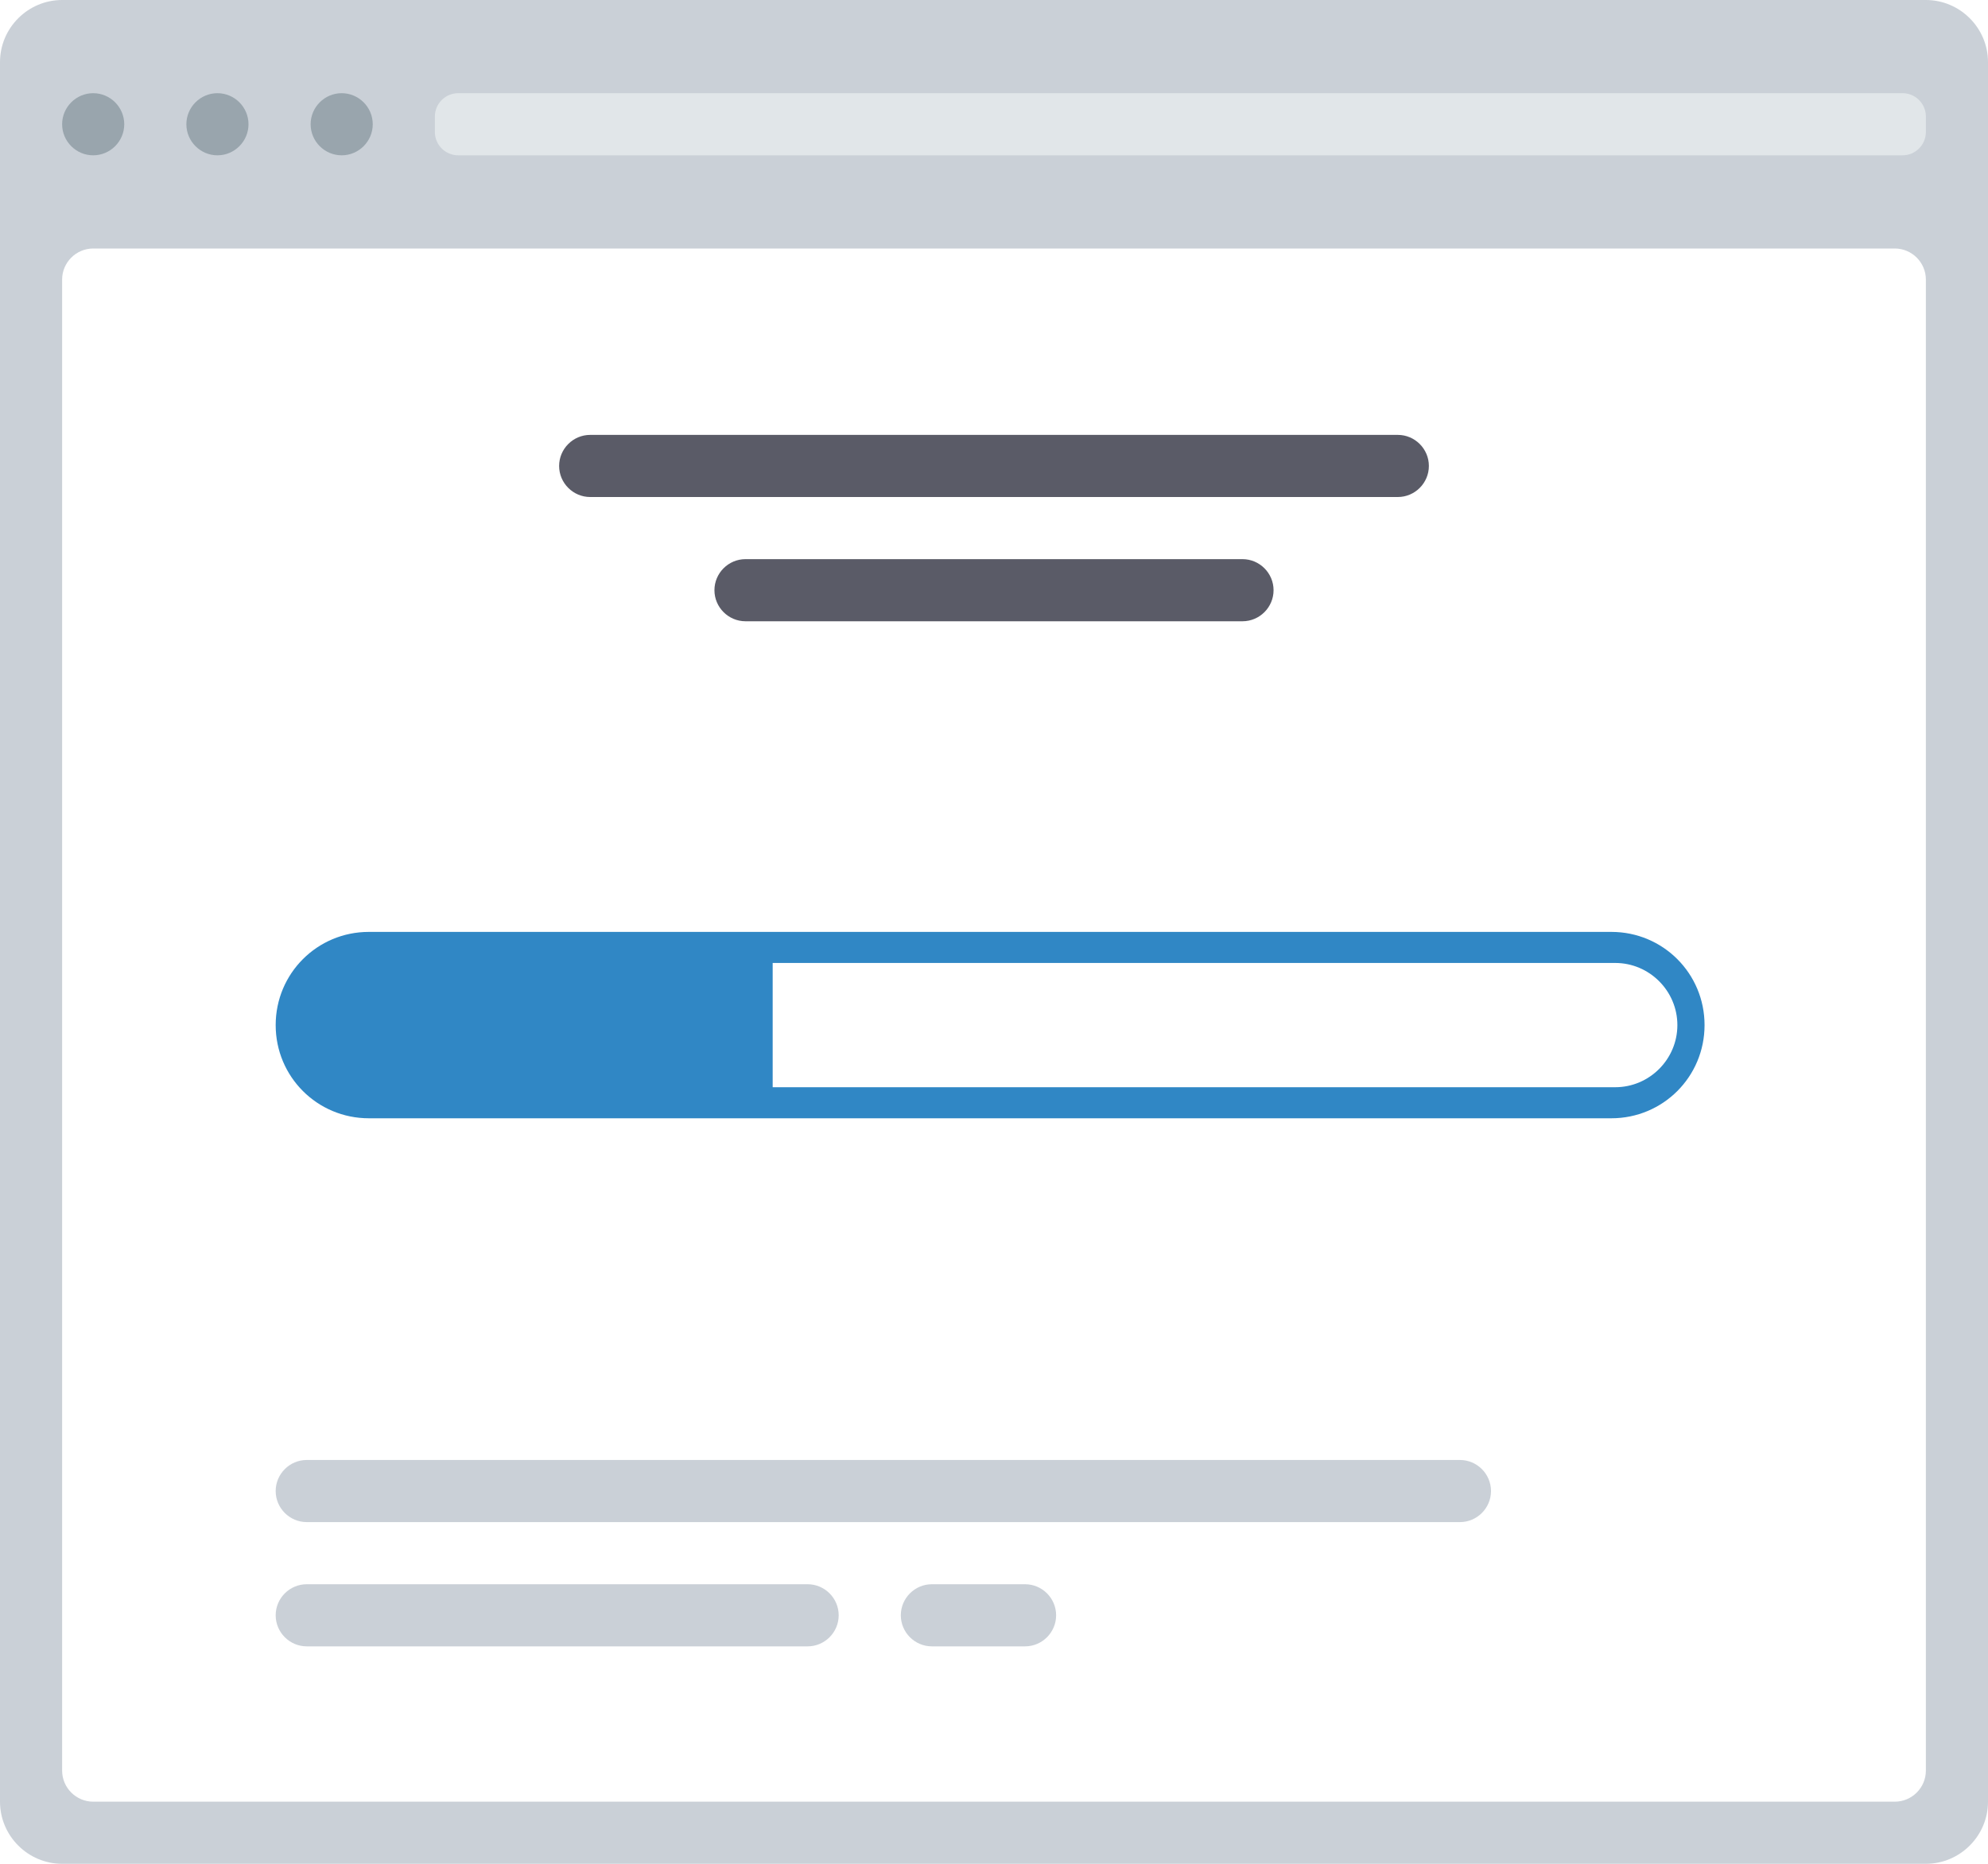 <svg version="1.1" xmlns="http://www.w3.org/2000/svg" x="0" y="0" viewBox="0 0 512 480" xml:space="preserve"><style type="text/css">
	.st0{fill:#CAD0D7;}
	.st1{fill:#E1E6E9;}
	.st2{fill:#99A5AD;}
	.st3{fill:#3087C5;}
	.st4{fill:#5A5B67;}
</style><path class="st0" d="M496 0H16C7.2 0 0 7.2 0 16v448c0 8.8 7.2 16 16 16h480c8.8 0 16-7.2 16-16V16C512 7.2 504.8 0 496 0zM496 456c0 4.4-3.6 8-8 8H24c-4.4 0-8-3.6-8-8V72c0-4.4 3.6-8 8-8h464c4.4 0 8 3.6 8 8V456z"/><path class="st1" d="M490 40H118c-3.3 0-6-2.7-6-6v-4c0-3.3 2.7-6 6-6h372c3.3 0 6 2.7 6 6v4C496 37.3 493.3 40 490 40z"/><path class="st2" d="M24 40L24 40c-4.4 0-8-3.6-8-8v0c0-4.4 3.6-8 8-8h0c4.4 0 8 3.6 8 8v0C32 36.4 28.4 40 24 40zM64 32L64 32c0-4.4-3.6-8-8-8h0c-4.4 0-8 3.6-8 8v0c0 4.4 3.6 8 8 8h0C60.4 40 64 36.4 64 32zM96 32L96 32c0-4.4-3.6-8-8-8h0c-4.4 0-8 3.6-8 8v0c0 4.4 3.6 8 8 8h0C92.4 40 96 36.4 96 32z"/><path class="st3" d="M415 240H95c-13.3 0-24 10.7-24 24v0c0 13.3 10.7 24 24 24h320c13.3 0 24-10.7 24-24v0C439 250.7 428.3 240 415 240zM432 264c0 8.8-7.2 16-16 16H199v-32h217C424.8 248 432 255.2 432 264L432 264z"/><path class="st0" d="M376 392H79c-4.4 0-8-3.6-8-8l0 0c0-4.4 3.6-8 8-8h297c4.4 0 8 3.6 8 8l0 0C384 388.4 380.4 392 376 392zM216 416L216 416c0-4.4-3.6-8-8-8H79c-4.4 0-8 3.6-8 8l0 0c0 4.4 3.6 8 8 8h129C212.4 424 216 420.4 216 416zM272 416L272 416c0-4.4-3.6-8-8-8h-24c-4.4 0-8 3.6-8 8l0 0c0 4.4 3.6 8 8 8h24C268.4 424 272 420.4 272 416z"/><path class="st4" d="M360 128H152c-4.4 0-8-3.6-8-8v0c0-4.4 3.6-8 8-8h208c4.4 0 8 3.6 8 8v0C368 124.4 364.4 128 360 128zM328 152L328 152c0-4.4-3.6-8-8-8H192c-4.4 0-8 3.6-8 8v0c0 4.4 3.6 8 8 8h128C324.4 160 328 156.4 328 152z"/></svg>